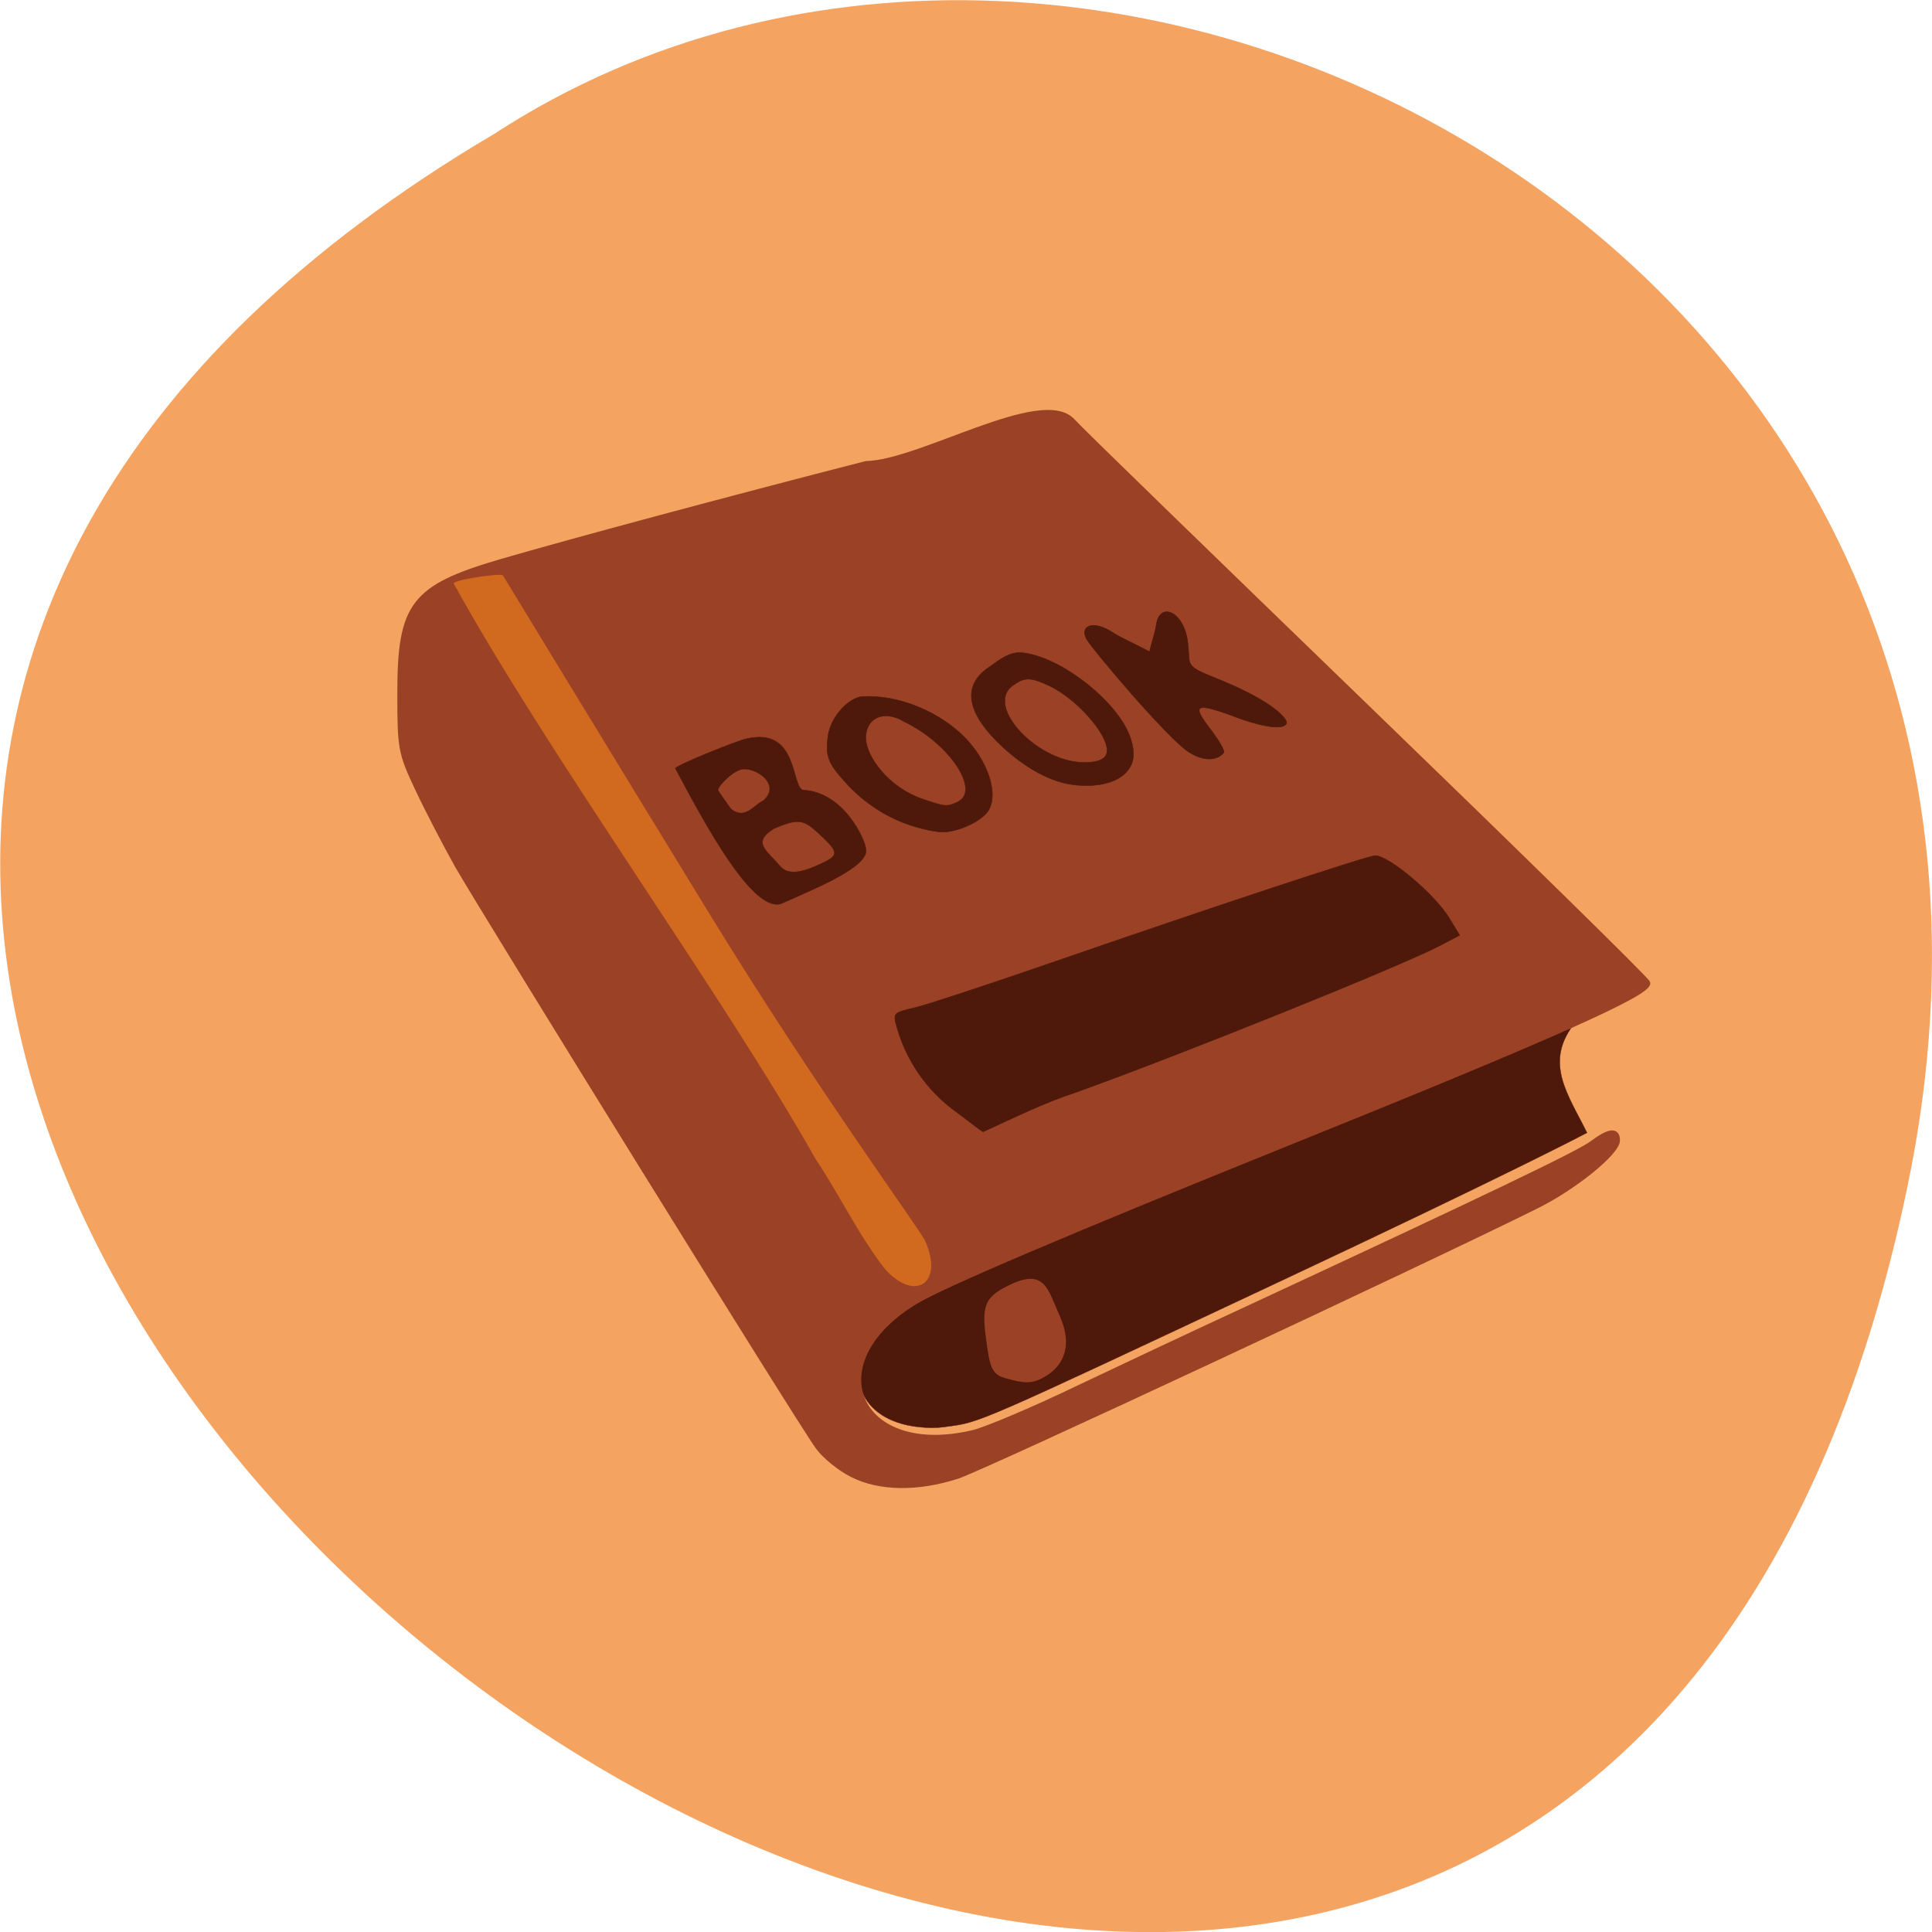 <svg xmlns="http://www.w3.org/2000/svg" viewBox="0 0 22 22"><path d="m 21.719 13.52 c -4.293 20.617 -33.844 -1.52 -16.09 -11.996 c 6.898 -4.492 18.305 1.391 16.09 11.996" fill="#f4a360"/><path d="m 111 186.03 c -7.716 -1.265 -9.812 -7.871 -4.382 -13.728 c 3.763 -4.03 9.145 -6.466 58.87 -26.425 c 10.907 -4.404 23.01 -9.324 26.816 -10.917 c 3.81 -1.64 7.287 -3.092 7.668 -3.233 l 3.191 -1.218 c -4.62 5.529 -1.143 9.933 1.524 15.274 c 0 0 -10.669 5.575 -43.629 20.85 c -40.914 18.975 -40.676 18.882 -45.15 19.444 c -1.667 0.281 -3.382 0.187 -4.906 -0.047" transform="matrix(0.082 0 0 0.083 1.287 0.799)" fill="#4e190b" stroke="#4e190b" stroke-width="0.045"/><g transform="matrix(0.059 0 0 0.06 -2.54 2.772)"><path d="m 207.55 233.67 c -2.326 -1.106 -5.316 -3.515 -6.579 -5.207 c -3.057 -3.97 -63.926 -100.62 -69.64 -110.38 c -2.259 -3.97 -5.715 -10.479 -7.642 -14.514 c -3.323 -6.899 -3.455 -7.745 -3.455 -18.16 c 0 -16.857 2.525 -20.11 19.47 -24.993 c 13.423 -3.84 42.927 -11.65 70.5 -18.614 c 10.499 -0.195 33.824 -14.319 39.804 -8.136 c 1.462 1.627 26.979 25.969 56.683 54.22 c 29.704 28.25 54.16 51.807 54.36 52.46 c 0.465 1.887 -18.739 10.283 -68.31 29.939 c -43.658 17.313 -67.913 27.466 -73.1 30.59 c -19.47 11.65 -11.03 30.13 11.363 24.797 c 2.592 -0.651 11.695 -4.426 20.2 -8.461 c 8.506 -3.97 23.391 -10.869 33.03 -15.23 c 45.851 -20.957 63.727 -29.353 66.19 -31.24 c 3.19 -2.343 4.784 -2.538 4.784 -0.521 c 0 2.278 -8.306 8.917 -15.682 12.496 c -22.394 10.934 -106.79 49.66 -111.64 51.22 c -7.775 2.473 -15.08 2.343 -20.334 -0.26 m 29.637 -18.809 c -2.126 -0.586 -2.592 -1.497 -3.256 -6.508 c -0.93 -6.508 -0.465 -7.94 3.721 -10.02 c 6.778 -3.384 7.04 0.13 9.436 5.337 c 2.99 6.508 -0.266 9.698 -2.791 11.06 c -2.126 1.172 -3.389 1.172 -7.11 0.13" fill="#9b4226" stroke="#9b4226"/><path d="m 213.93 194.56 c -5.183 -6.574 -8.904 -14.319 -13.357 -20.827 c -17.942 -31.31 -51.5 -76.54 -69.84 -109.21 c 0.997 -0.781 9.04 -1.822 9.303 -1.432 c 0.133 0.195 18.07 29.22 39.34 63.39 c 21.264 34.17 41.2 60.789 42.13 62.872 c 3.588 7.875 -1.794 11.52 -7.575 5.207" fill="#d1691e" stroke="#d1691e" stroke-width="0.225"/><g fill="#4e190b" stroke="#4e190b"><path d="m 173.39 99.6 c 0.864 -0.846 11.895 -5.207 13.755 -5.597 c 10.233 -2.343 8.506 9.633 11.03 9.763 c 7.708 0.391 12.03 9.502 12.03 11.455 c 0 3.059 -8.107 6.508 -16.413 10.09 c -5.582 1.757 -15.15 -16.01 -20.4 -25.708 m 27.909 18.224 c 3.854 -1.757 3.788 -2.213 -0.532 -6.118 c -2.791 -2.473 -3.788 -2.538 -8.373 -0.651 c -4.319 2.668 -1.329 4.165 1.063 6.964 c 1.395 1.757 3.721 1.692 7.841 -0.195 m -10.964 -12.04 c 3.323 -2.734 -0.532 -5.988 -3.655 -6.05 c -1.994 0 -5.05 3.254 -5.05 3.97 c 0 0.195 1.728 2.603 2.459 3.58 c 2.724 2.278 4.519 -0.781 6.246 -1.497" stroke-width="0.089"/><path d="m 227.88 165.01 c -5.981 -4.165 -10.167 -10.153 -11.961 -17.12 c -0.399 -1.822 -0.199 -1.953 3.788 -2.864 c 2.259 -0.521 14.686 -4.556 27.511 -8.917 c 28.308 -9.633 59.806 -19.916 61.27 -19.916 c 2.592 0 11.43 7.289 14.221 11.78 l 2.06 3.319 l -3.921 2.02 c -7.376 3.775 -48.642 20.18 -70.31 27.856 c -6.114 1.953 -11.895 4.816 -17.742 7.42 c -0.133 0 -2.326 -1.627 -4.917 -3.58" stroke-width="0.106"/><path d="m 219.11 110.53 c -4.851 -1.497 -9.436 -4.426 -12.958 -8.331 c -3.323 -3.58 -3.854 -5.01 -3.256 -8.917 c 0.532 -3.449 3.921 -7.094 6.645 -7.289 c 6.512 -0.325 13.755 2.408 18.872 6.964 c 5.582 5.01 7.908 12.626 4.718 15.49 c -1.927 1.822 -5.715 3.319 -8.306 3.254 c -1.13 0 -3.721 -0.521 -5.715 -1.172 m 8.705 -4.491 c 4.652 -2.083 -1.528 -11.195 -10.3 -15.295 c -3.123 -1.953 -7.11 -1.367 -7.376 2.929 c 0 3.775 4.452 9.633 11.164 11.845 c 4.12 1.367 4.519 1.432 6.512 0.521" stroke-width="0.091"/><path d="m 249.68 102.66 c -4.452 -0.651 -9.702 -3.71 -14.287 -8.201 c -5.914 -5.923 -6.446 -10.674 -1.528 -13.993 c 1.861 -1.237 3.854 -2.994 6.379 -2.799 c 6.977 0.651 16.945 8.07 20.268 14.514 c 1.263 2.473 1.661 4.946 0.93 6.639 c -1.329 3.189 -5.981 4.686 -11.762 3.84 m 6.778 -5.467 c 1.661 -2.538 -4.917 -10.479 -10.964 -13.277 c -3.921 -1.822 -4.917 -1.432 -6.977 0 c -5.582 3.905 5.117 15.03 14.353 14.579 c 1.927 -0.065 3.123 -0.521 3.588 -1.302" stroke-width="0.095"/><path d="m 272.41 96.47 c -3.987 -2.538 -18.407 -19.265 -19.67 -21.413 c -1.329 -2.408 1.196 -3.775 5.25 -1.106 c 2.193 1.432 11.03 5.01 6.911 4.426 c -0.465 -0.065 1.063 -4.1 1.329 -6.05 c 0.598 -4.231 5.05 -2.668 5.981 2.864 c 0.797 5.01 -1.063 4.751 5.582 7.355 c 11.23 4.426 13.822 7.81 13.556 8.526 c -0.465 1.302 -4.519 0.781 -10.1 -1.302 c -7.509 -2.734 -8.306 -2.278 -4.585 2.408 c 1.595 2.083 2.791 4.1 2.592 4.426 c -0.532 0.781 -2.791 2.408 -6.844 -0.13" stroke-width="0.105"/></g></g></svg>